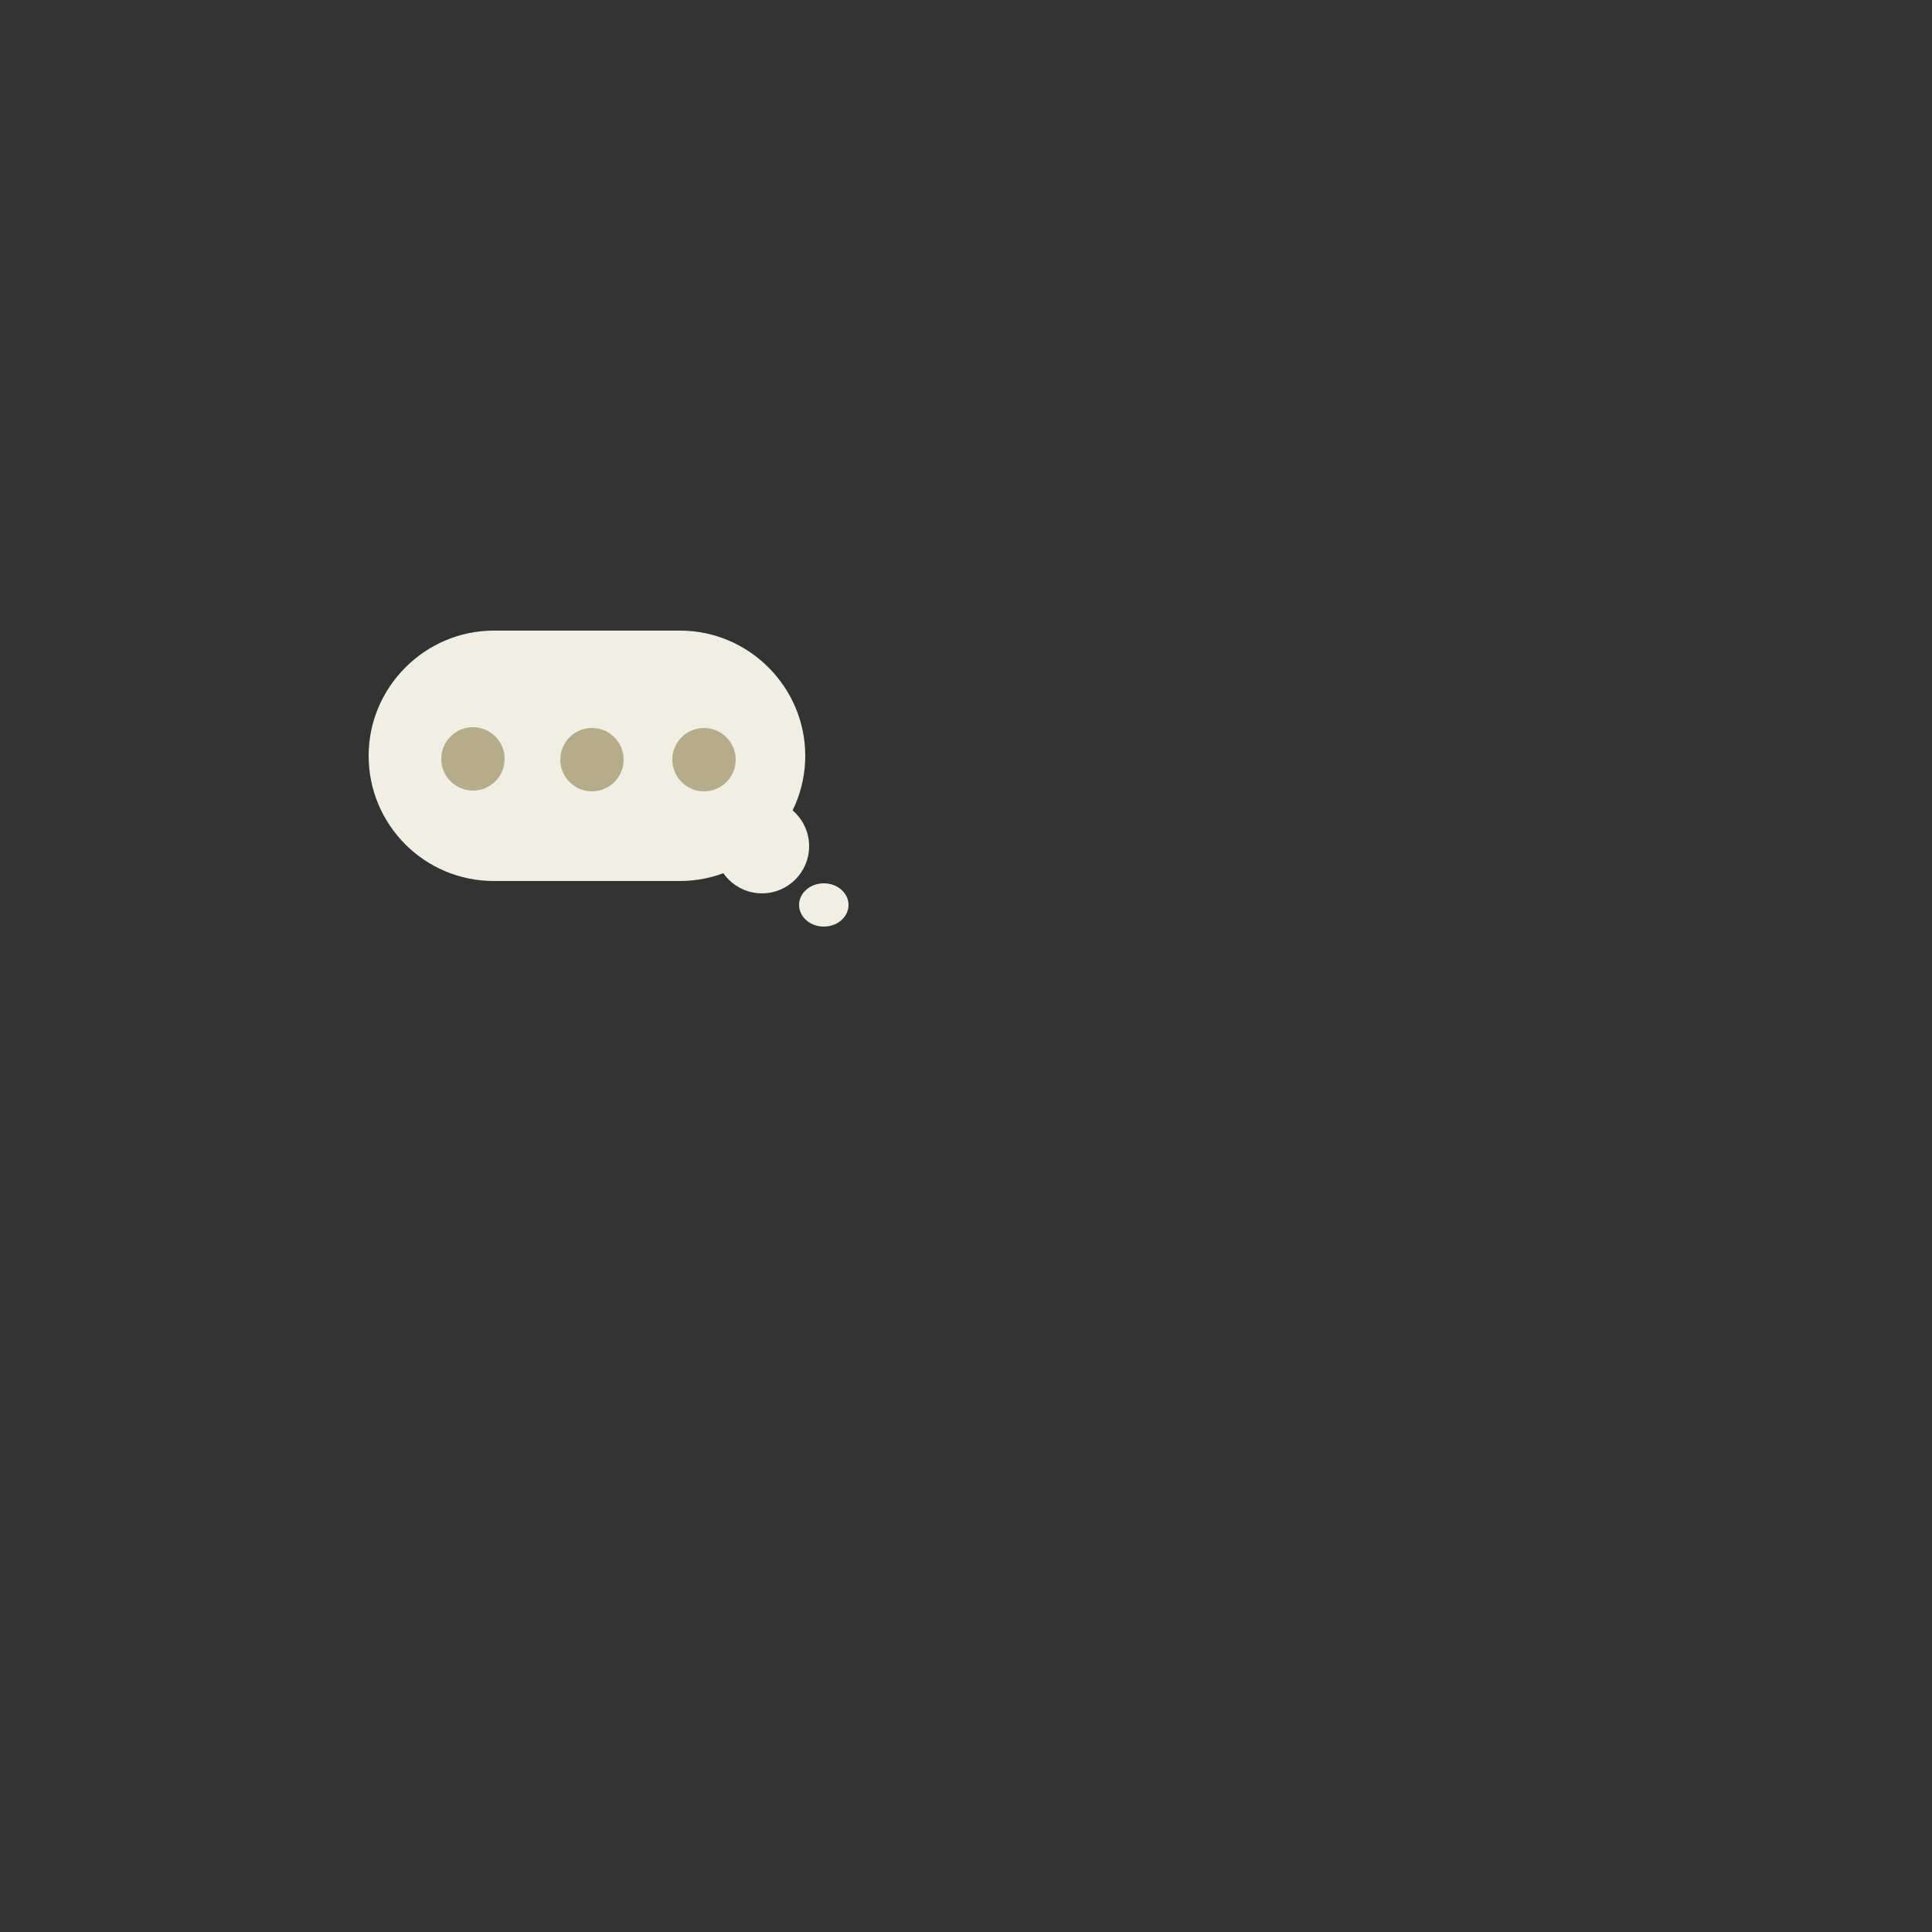 <?xml version="1.0" encoding="utf-8"?>
<!-- Generator: Adobe Illustrator 25.2.1, SVG Export Plug-In . SVG Version: 6.00 Build 0)  -->
<svg version="1.1" id="Layer_2" xmlns="http://www.w3.org/2000/svg" xmlns:xlink="http://www.w3.org/1999/xlink" x="0px" y="0px"
	 viewBox="0 0 250 250" style="enable-background:new 0 0 250 250;" xml:space="preserve">
<rect x="0" y="0" width="250" height="250" fill="#333333" stroke="none"/>
<style type="text/css">
	.st0{fill:#EFEFE4;}
	.st1{fill:#B4AC8A;}
</style>
<g>
	<path class="st0" d="M88,114H63.9c-9,0-16.2-7.3-16.2-16.2l0,0c0-8.9,7.3-16.2,16.2-16.2H88c8.9,0,16.2,7.3,16.2,16.2l0,0
		C104.2,106.7,96.9,114,88,114z"/>
	<circle class="st0" cx="98.6" cy="109.5" r="6.1"/>
	<ellipse class="st0" cx="106.6" cy="117.1" rx="3.2" ry="2.8"/>
</g>
<circle class="st1" cx="61.2" cy="98.2" r="4.1"/>
<circle class="st1" cx="76.6" cy="98.3" r="4.1"/>
<circle class="st1" cx="91.1" cy="98.3" r="4.1"/>
</svg>
